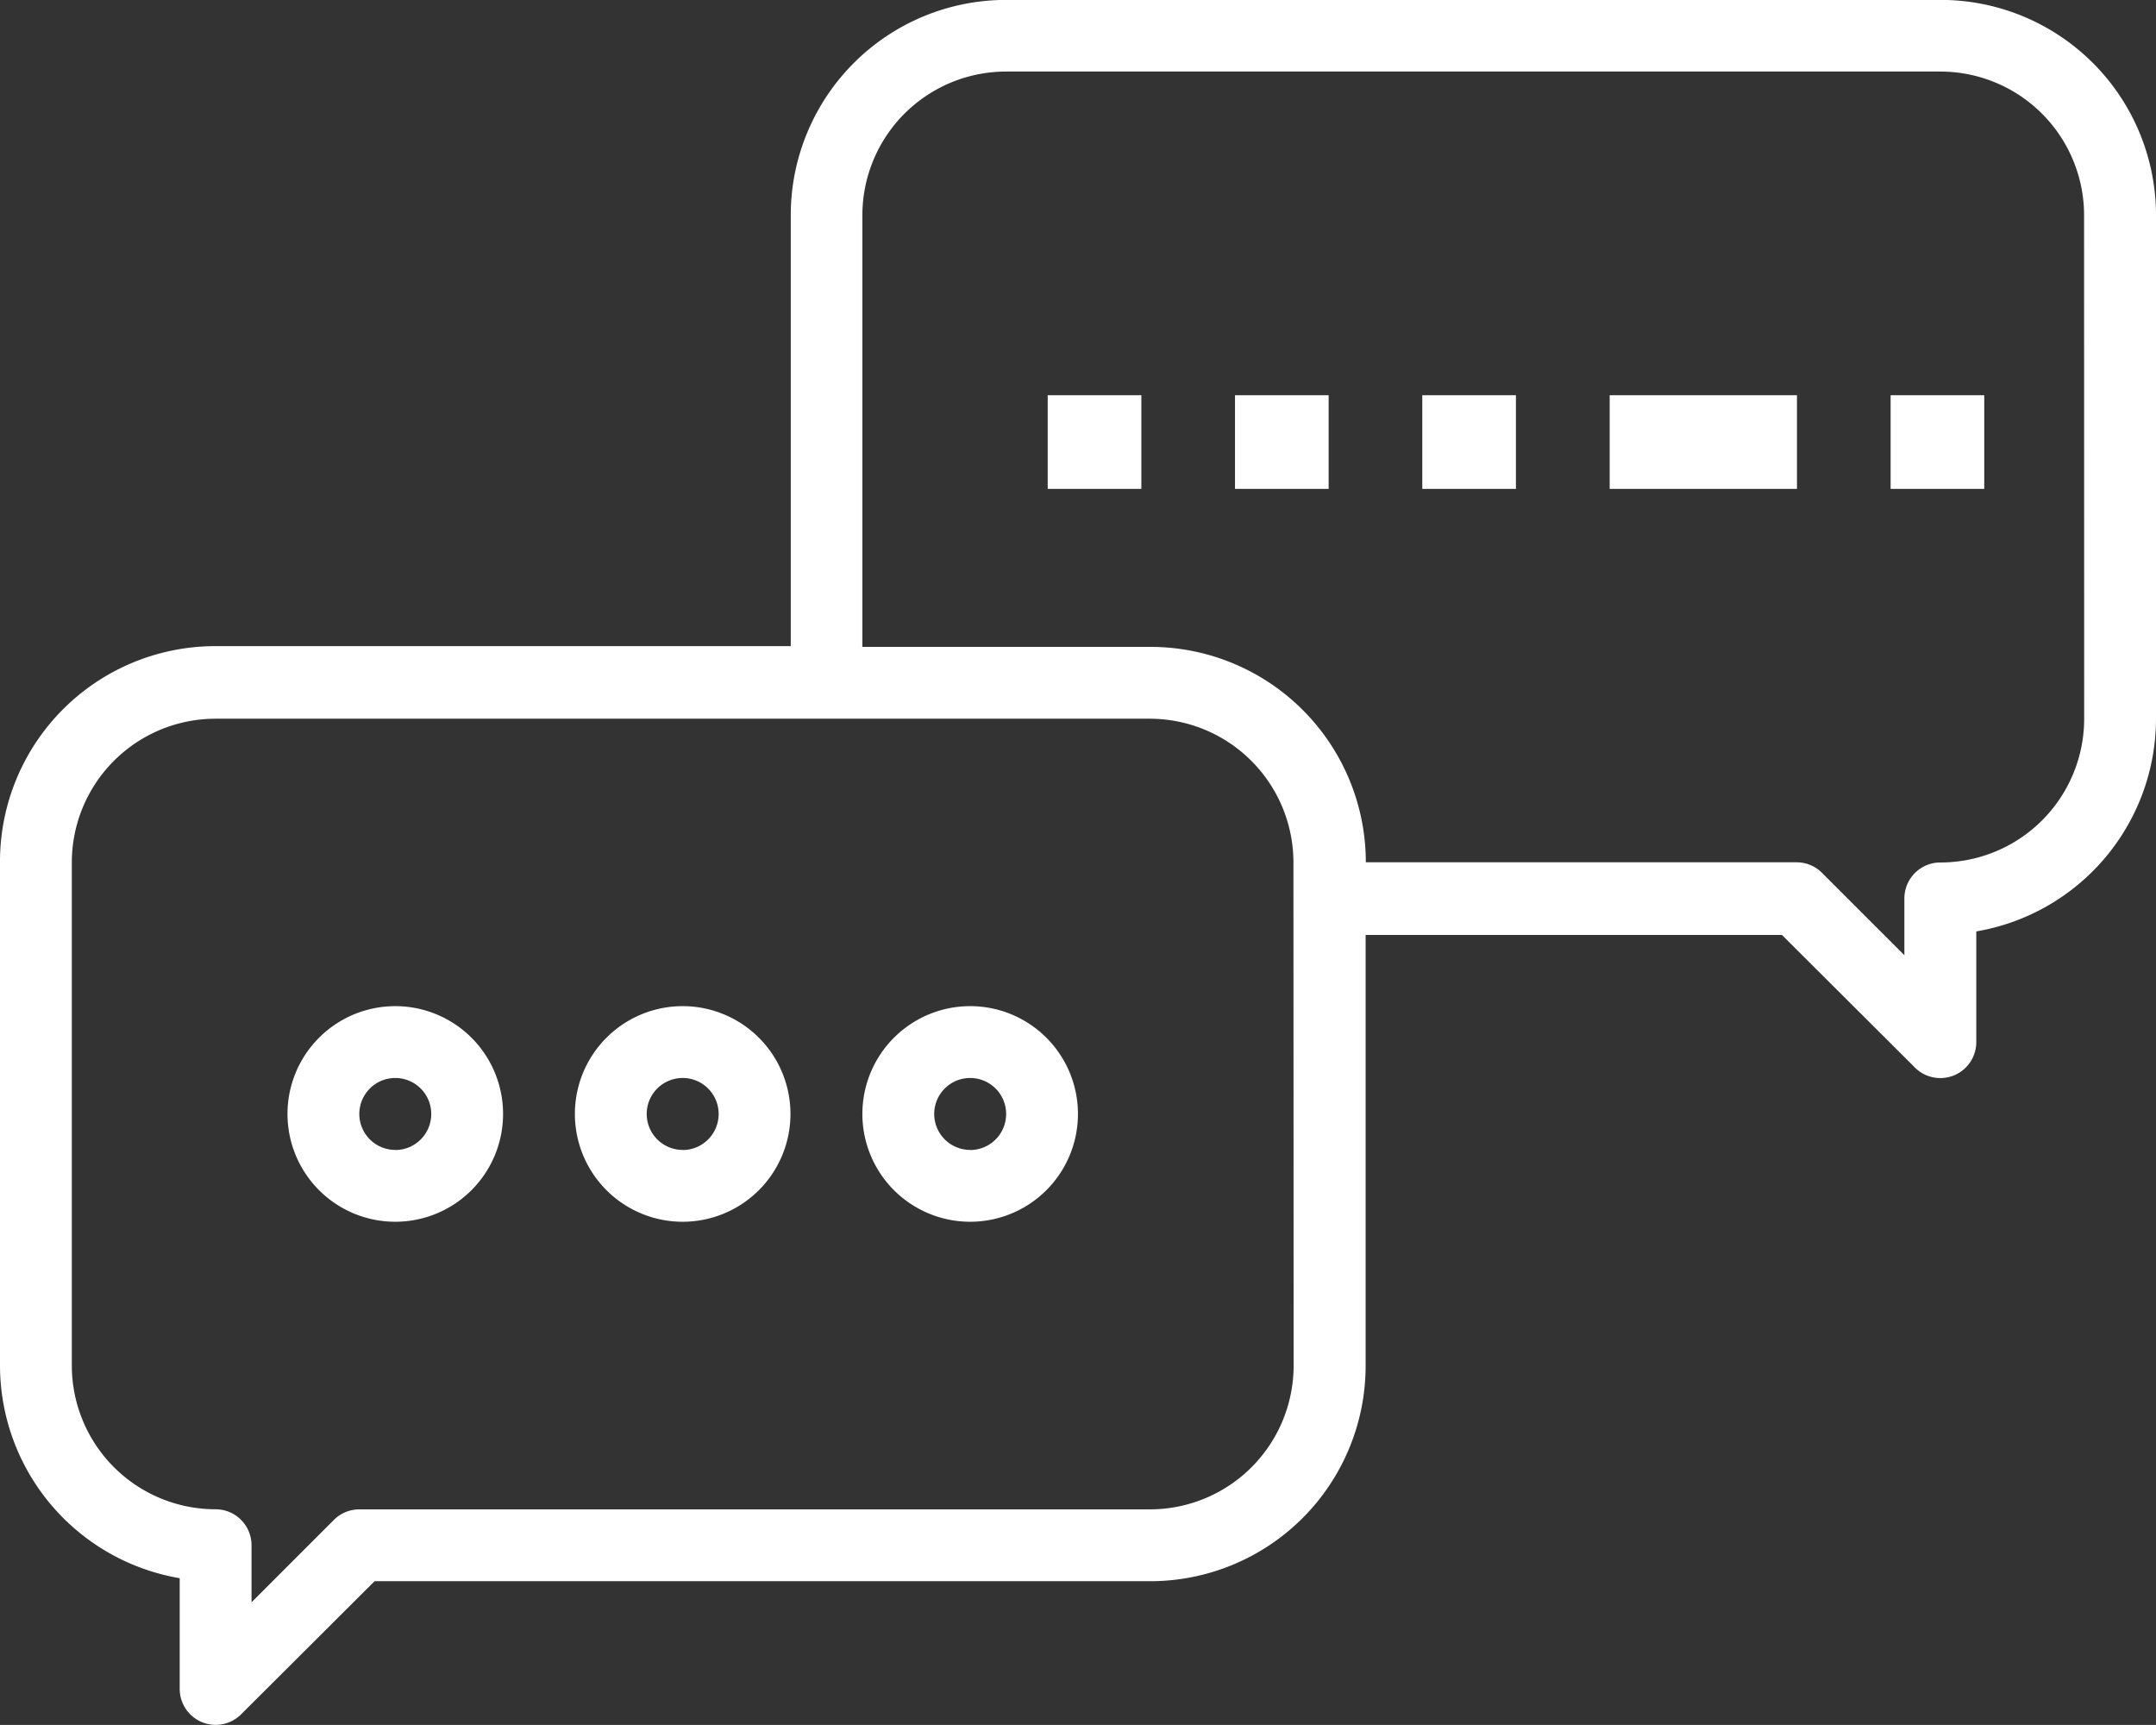 <svg xmlns="http://www.w3.org/2000/svg" width="23.023" height="18.418" viewBox="0 0 23.023 18.418">
  <rect x="0" y="0" width="23.023" height="18.418" fill="#333333" stroke="none"/>
  <defs>
    <style>
      .cls-1 {
        fill: #fff;
      }
    </style>
  </defs>
  <g id="expert-iv-white" transform="translate(0 -48.001)">
    <g id="Group_454" data-name="Group 454" transform="translate(0 48.001)">
      <g id="Group_453" data-name="Group 453">
        <path id="Path_13" data-name="Path 13" class="cls-1" d="M20.72,48H10.744a2.3,2.3,0,0,0-2.3,2.3v4.6H2.3A2.3,2.3,0,0,0,0,57.21v5.372a2.306,2.306,0,0,0,1.919,2.27v1.183a.384.384,0,0,0,.655.271L4,64.884h8.283a2.3,2.3,0,0,0,2.3-2.3v-4.6h4.446L20.449,59.4a.384.384,0,0,0,.655-.271V57.946a2.306,2.306,0,0,0,1.919-2.27V50.3A2.3,2.3,0,0,0,20.72,48ZM13.814,62.582a1.535,1.535,0,0,1-1.535,1.535H3.837a.384.384,0,0,0-.271.112l-.88.88V64.5a.384.384,0,0,0-.384-.384A1.535,1.535,0,0,1,.767,62.582V57.21A1.535,1.535,0,0,1,2.3,55.675h9.977a1.535,1.535,0,0,1,1.535,1.535Zm8.442-6.907A1.535,1.535,0,0,1,20.72,57.21a.384.384,0,0,0-.384.384V58.2l-.88-.88a.384.384,0,0,0-.271-.112h-4.6a2.3,2.3,0,0,0-2.3-2.3H9.209V50.3a1.535,1.535,0,0,1,1.535-1.535H20.72A1.535,1.535,0,0,1,22.255,50.3Z" transform="translate(0 -48.001)"/>
      </g>
    </g>
    <g id="Group_456" data-name="Group 456" transform="translate(3.07 58.745)">
      <g id="Group_455" data-name="Group 455">
        <path id="Path_14" data-name="Path 14" class="cls-1" d="M65.151,272a1.151,1.151,0,1,0,1.151,1.151A1.151,1.151,0,0,0,65.151,272Zm0,1.535a.384.384,0,1,1,.384-.384A.384.384,0,0,1,65.151,273.536Z" transform="translate(-64 -272.001)"/>
      </g>
    </g>
    <g id="Group_458" data-name="Group 458" transform="translate(6.139 58.745)">
      <g id="Group_457" data-name="Group 457">
        <path id="Path_15" data-name="Path 15" class="cls-1" d="M129.151,272a1.151,1.151,0,1,0,1.151,1.151A1.151,1.151,0,0,0,129.151,272Zm0,1.535a.384.384,0,1,1,.384-.384A.384.384,0,0,1,129.151,273.536Z" transform="translate(-128 -272.001)"/>
      </g>
    </g>
    <g id="Group_460" data-name="Group 460" transform="translate(9.209 58.745)">
      <g id="Group_459" data-name="Group 459">
        <path id="Path_16" data-name="Path 16" class="cls-1" d="M193.151,272a1.151,1.151,0,1,0,1.151,1.151A1.151,1.151,0,0,0,193.151,272Zm0,1.535a.384.384,0,1,1,.384-.384A.384.384,0,0,1,193.151,273.536Z" transform="translate(-192 -272.001)"/>
      </g>
    </g>
    <g id="Group_466" data-name="Group 466" transform="translate(11.05 51.835)">
      <g id="Group_465" data-name="Group 465" transform="translate(0 0)">
        <rect id="Rectangle_360" data-name="Rectangle 360" class="cls-1" width="1" height="1" transform="translate(0.138 0.386)"/>
      </g>
    </g>
    <g id="Group_468" data-name="Group 468" transform="translate(13.26 51.835)">
      <g id="Group_467" data-name="Group 467" transform="translate(0 0)">
        <rect id="Rectangle_361" data-name="Rectangle 361" class="cls-1" width="1" height="1" transform="translate(-0.072 0.386)"/>
      </g>
    </g>
    <g id="Group_470" data-name="Group 470" transform="translate(11.05 54.045)">
      <g id="Group_469" data-name="Group 469" transform="translate(0 0)">
        <rect id="Rectangle_362" data-name="Rectangle 362" class="cls-1" width="10" transform="translate(0.138 0.176)"/>
      </g>
    </g>
    <g id="Group_472" data-name="Group 472" transform="translate(15.47 55.15)">
      <g id="Group_471" data-name="Group 471" transform="translate(0 0)">
        <rect id="Rectangle_363" data-name="Rectangle 363" class="cls-1" width="2" transform="translate(-0.282 0.071)"/>
      </g>
    </g>
    <g id="Group_474" data-name="Group 474" transform="translate(18.786 55.15)">
      <g id="Group_473" data-name="Group 473" transform="translate(0 0)">
        <rect id="Rectangle_364" data-name="Rectangle 364" class="cls-1" width="2" transform="translate(0.403 0.071)"/>
      </g>
    </g>
    <g id="Group_476" data-name="Group 476" transform="translate(19.891 51.835)">
      <g id="Group_475" data-name="Group 475" transform="translate(0 0)">
        <rect id="Rectangle_365" data-name="Rectangle 365" class="cls-1" width="1" height="1" transform="translate(0.298 0.386)"/>
      </g>
    </g>
    <g id="Group_478" data-name="Group 478" transform="translate(15.47 51.835)">
      <g id="Group_467-2" data-name="Group 467" transform="translate(0 0)">
        <rect id="Rectangle_361-2" data-name="Rectangle 361" class="cls-1" width="1" height="1" transform="translate(-0.282 0.386)"/>
      </g>
    </g>
    <g id="Group_480" data-name="Group 480" transform="translate(17.681 51.835)">
      <g id="Group_467-3" data-name="Group 467" transform="translate(0 0)">
        <rect id="Rectangle_361-3" data-name="Rectangle 361" class="cls-1" width="2" height="1" transform="translate(-0.492 0.386)"/>
      </g>
    </g>
  </g>
</svg>

